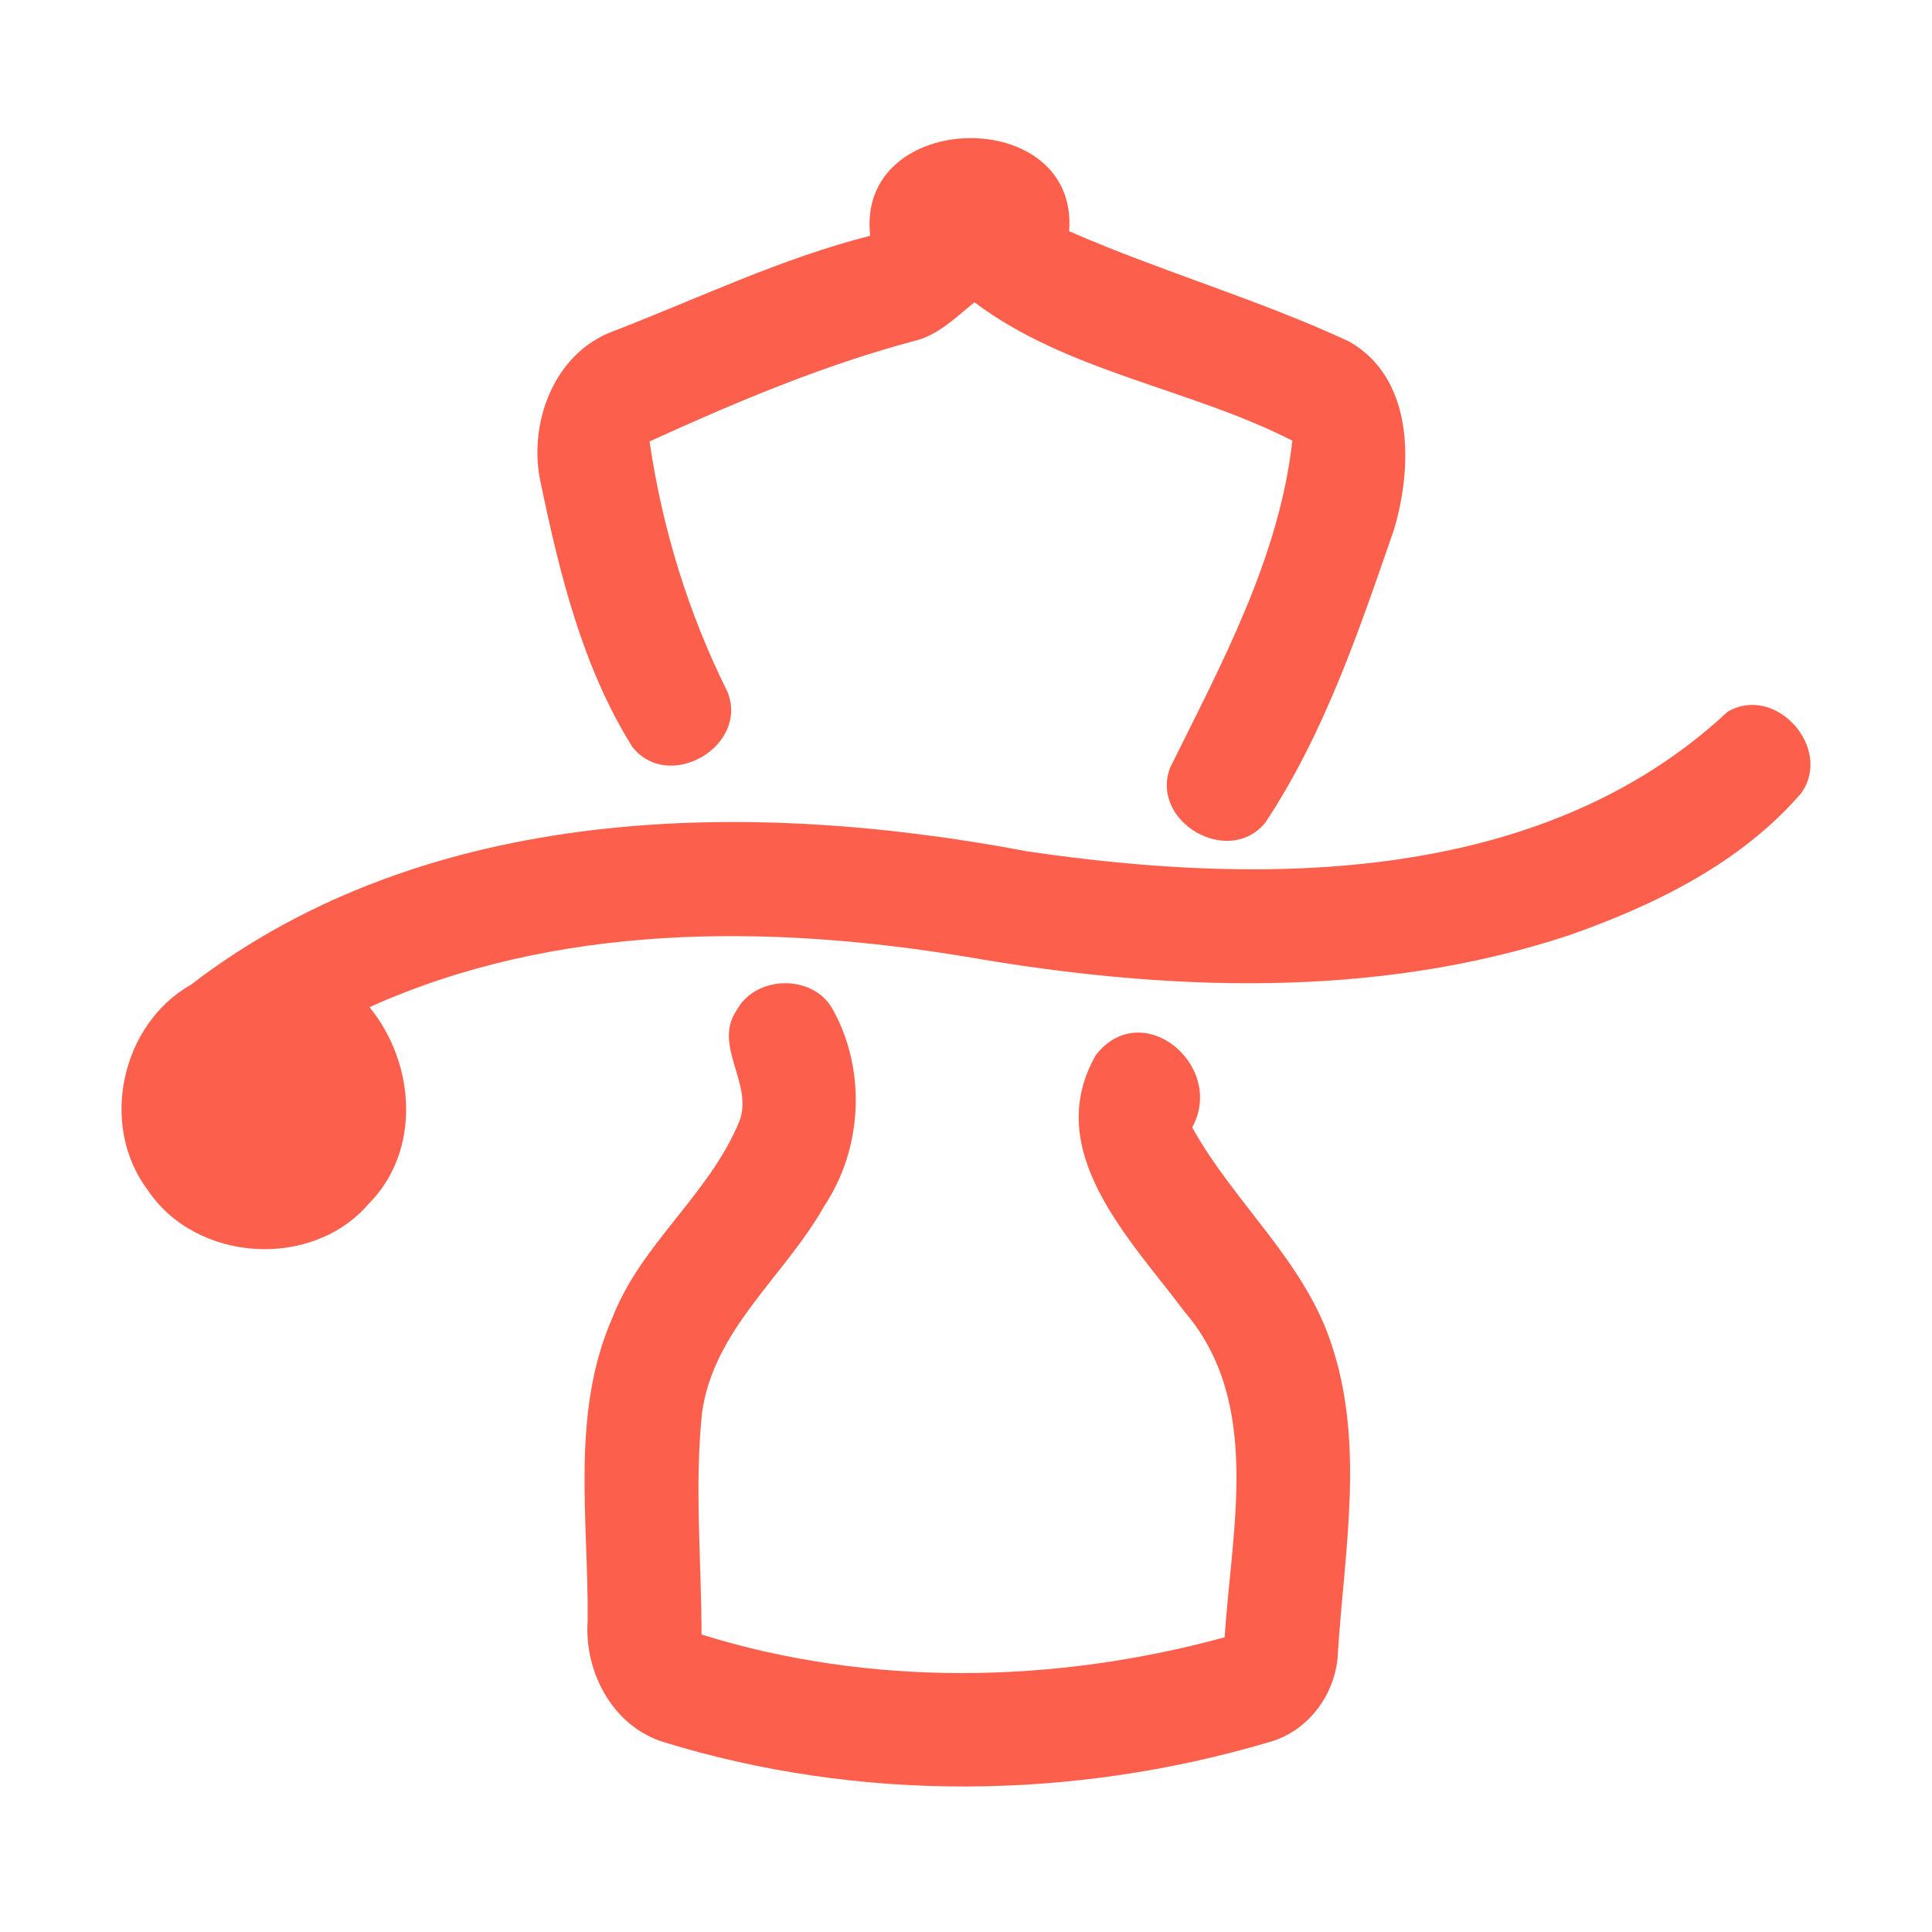 <?xml version="1.0" encoding="UTF-8" ?>
<!DOCTYPE svg PUBLIC "-//W3C//DTD SVG 1.1//EN" "http://www.w3.org/Graphics/SVG/1.1/DTD/svg11.dtd">
<svg width="192pt" height="192pt" viewBox="0 0 192 192" version="1.1" xmlns="http://www.w3.org/2000/svg">
<g id="#fc604cff">
<path fill="#fc604c" opacity="1.00" d=" M 86.48 23.43 C 85.03 10.80 107.23 10.34 106.25 22.98 C 115.37 26.97 125.01 29.73 134.04 33.92 C 140.56 37.59 140.41 46.35 138.53 52.64 C 135.07 62.63 131.64 72.86 125.76 81.73 C 122.13 86.24 114.24 81.67 116.29 76.28 C 121.40 65.97 127.15 55.36 128.43 43.79 C 118.21 38.58 106.07 36.98 96.84 30.04 C 94.99 31.53 93.24 33.32 90.84 33.89 C 81.77 36.31 73.06 39.99 64.55 43.87 C 65.82 52.51 68.39 60.92 72.29 68.74 C 74.48 74.15 66.44 78.82 62.83 74.21 C 57.88 66.28 55.62 57.03 53.73 47.97 C 52.44 42.13 55.03 35.09 60.94 32.92 C 69.41 29.65 77.64 25.67 86.48 23.43 Z" />
<path fill="#fc604c" opacity="1.00" d=" M 171.69 70.73 C 176.48 67.94 182.20 74.39 178.99 78.84 C 172.99 85.78 164.44 89.96 155.92 92.95 C 136.64 99.33 115.79 98.52 96.01 95.08 C 76.32 91.82 55.23 91.75 36.72 100.09 C 41.25 105.62 41.91 114.31 36.66 119.61 C 31.03 126.20 19.52 125.47 14.70 118.29 C 9.84 111.88 12.00 101.83 18.96 97.87 C 42.42 79.85 74.21 79.32 102.11 84.61 C 125.62 88.07 153.24 87.95 171.69 70.73 Z" />
<path fill="#fc604c" opacity="1.00" d=" M 73.24 100.35 C 75.14 96.88 80.84 96.80 82.75 100.30 C 86.12 106.32 85.73 114.13 81.91 119.86 C 78.00 126.82 70.87 132.13 69.76 140.47 C 69.01 147.77 69.71 155.13 69.72 162.44 C 86.53 167.67 104.80 167.33 121.71 162.71 C 122.38 151.93 125.47 139.36 117.69 130.32 C 112.34 123.16 103.45 114.38 108.91 104.84 C 113.52 98.97 121.84 105.90 118.48 112.04 C 122.63 119.54 129.63 125.31 132.33 133.62 C 135.62 143.48 133.63 153.97 132.97 164.08 C 132.87 168.19 130.11 172.05 126.09 173.14 C 106.59 178.91 85.38 179.11 65.92 173.12 C 60.88 171.53 58.04 166.15 58.40 161.07 C 58.50 151.02 56.68 140.44 60.87 130.93 C 63.72 123.59 70.52 118.68 73.48 111.42 C 74.91 107.69 70.77 103.87 73.24 100.35 Z" />
</g>
</svg>
